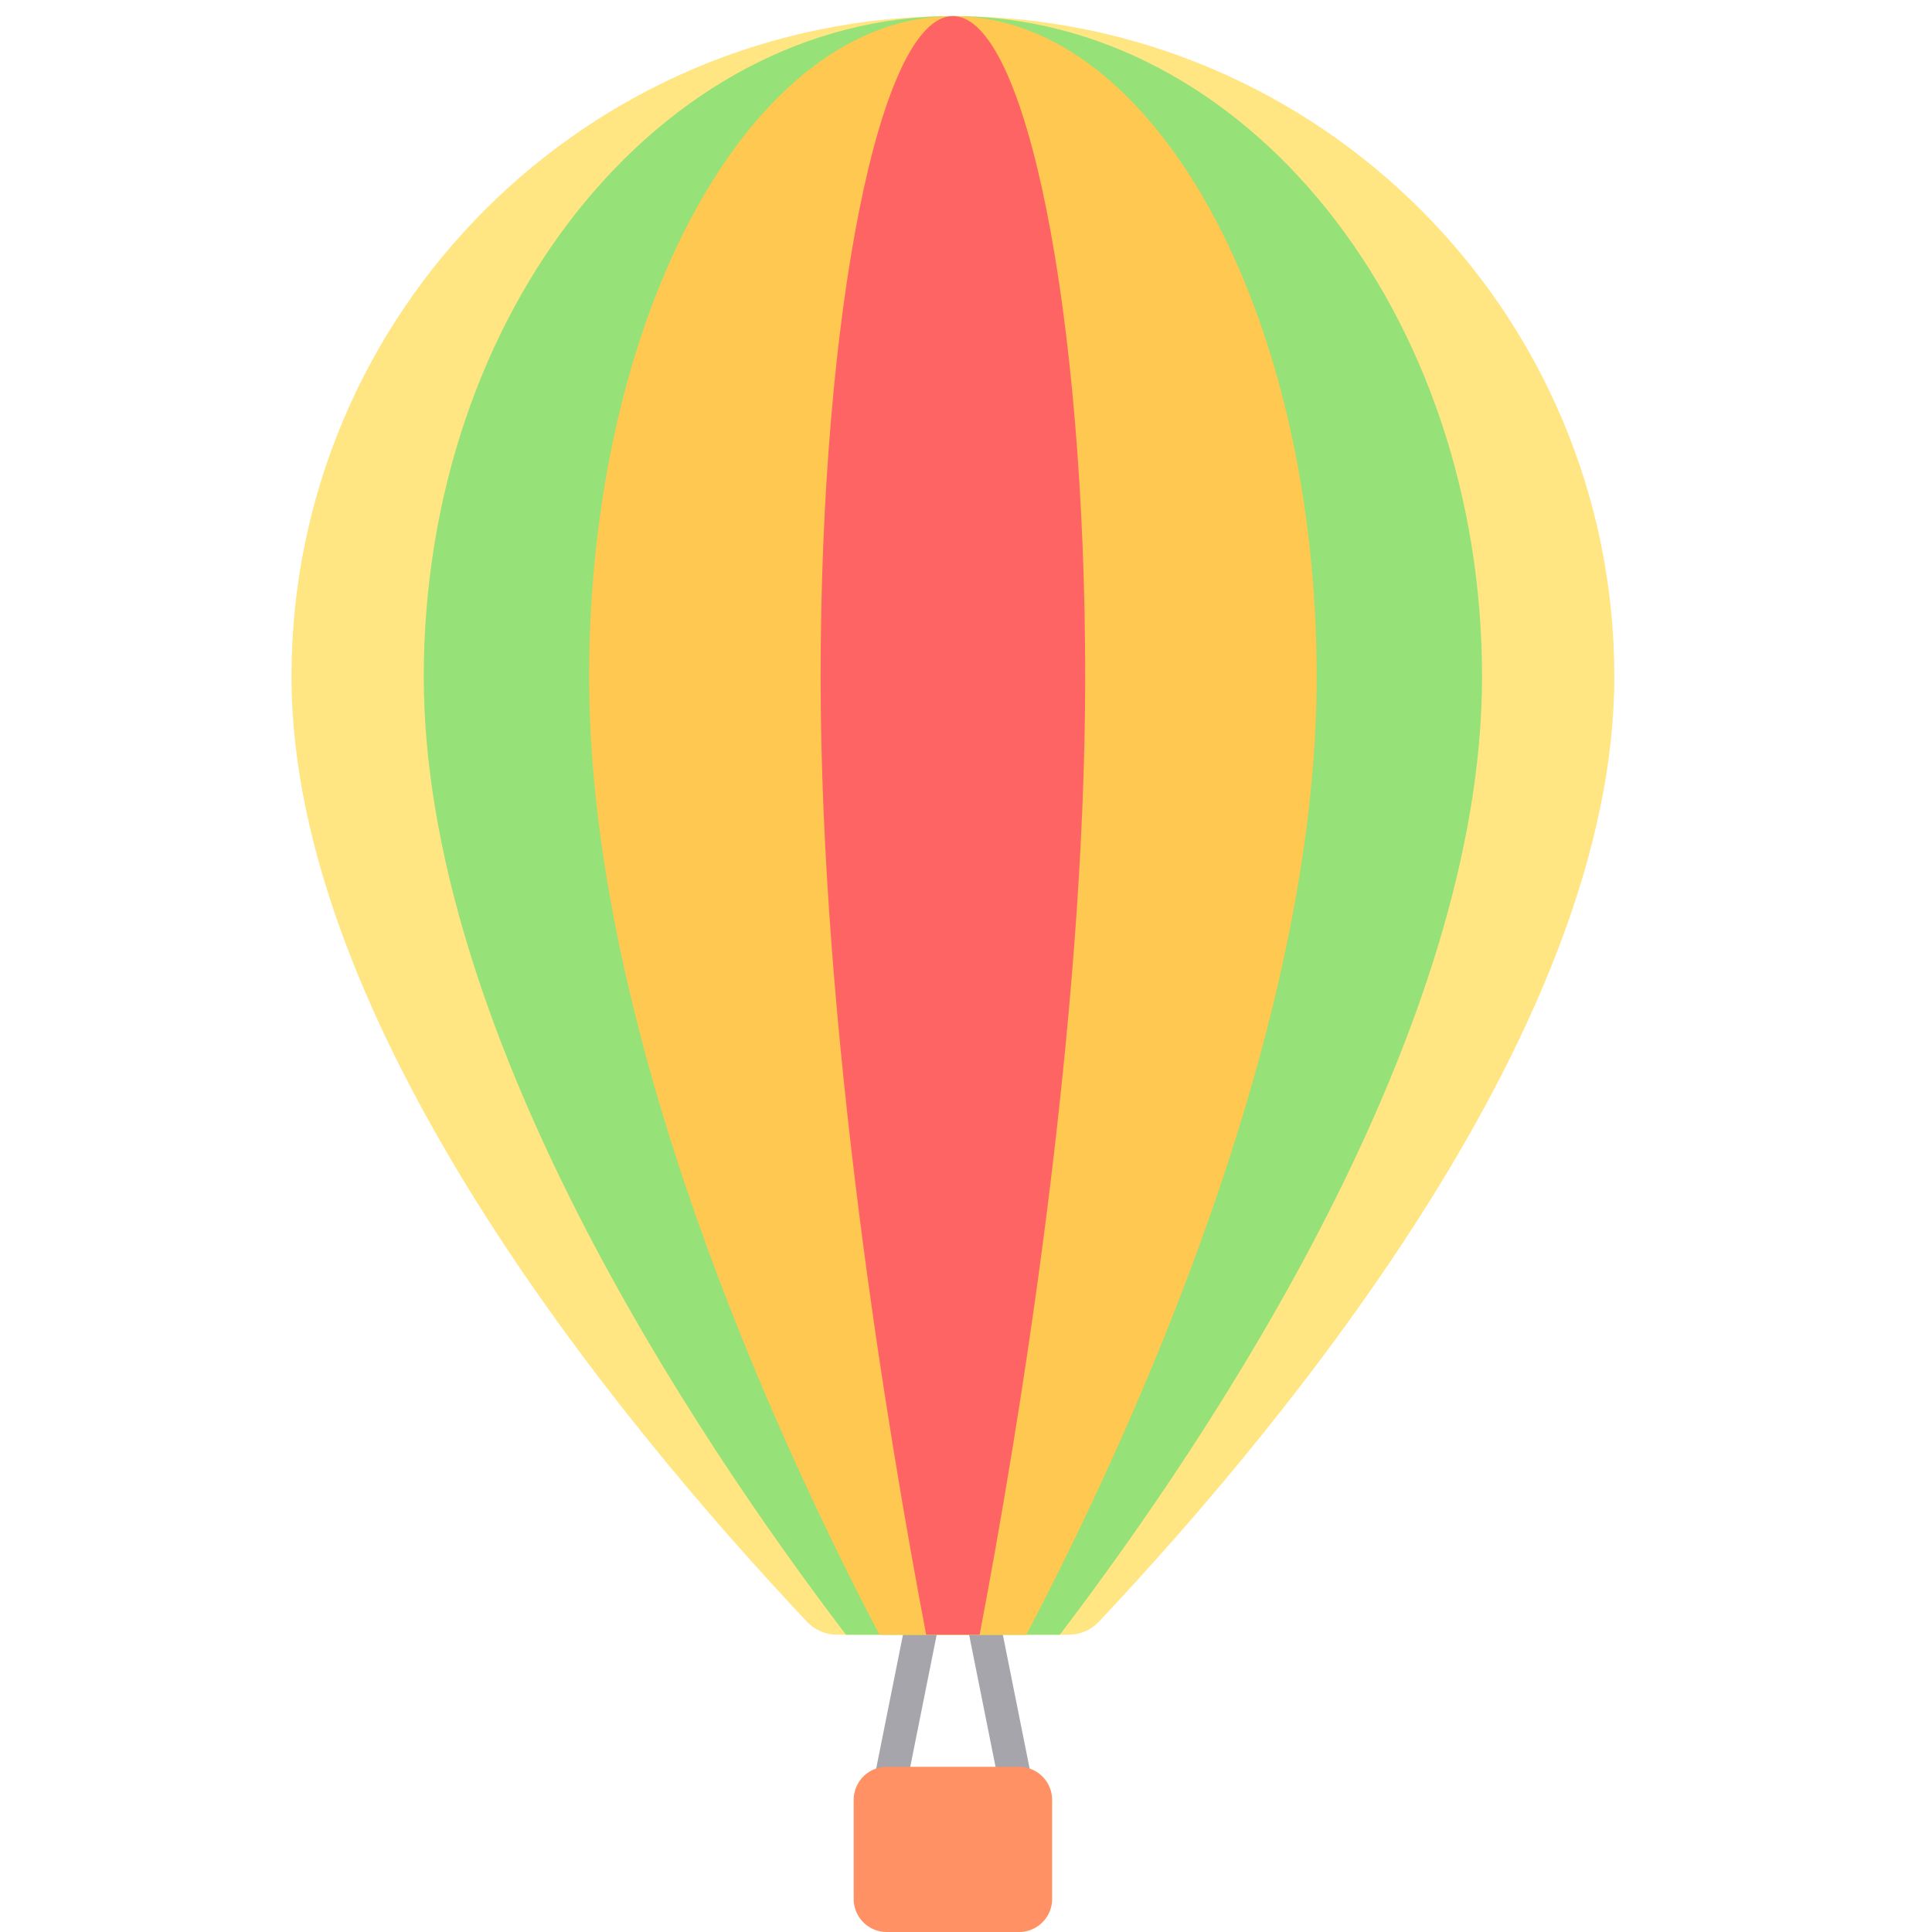 <svg xmlns="http://www.w3.org/2000/svg" width="120" height="120"><g fill="none" fill-rule="evenodd"><path fill="#A7A5AC" d="M58.283 101.022h-2.095l-1.88 9.388v.1h2.075zm3.902 0H60.09l1.9 9.489h2.095z"/><path fill="#FFE682" d="M66.38 101.535c.71 0 1.385-.291 1.87-.806 12.097-12.849 32.019-37.258 32.019-58.694C100.269 19.372 81.875 1 59.186 1S18.104 19.372 18.104 42.035c0 21.435 19.922 45.845 32.019 58.694.485.515 1.16.806 1.869.806H66.38z"/><path fill="#FF9164" d="M63.295 120h-8.217a2.053 2.053 0 0 1-2.054-2.052v-6.155c0-1.133.92-2.052 2.054-2.052h8.217c1.134 0 2.054.92 2.054 2.052v6.155c0 1.133-.92 2.052-2.054 2.052z"/><path fill="#96E178" d="M65.827 101.535c9.6-12.613 26.225-37.607 26.225-59.5C92.052 19.372 77.338 1 59.186 1c-18.15 0-32.865 18.372-32.865 41.035 0 21.893 16.624 46.887 26.225 59.5h13.281z"/><path fill="#FFC850" d="M63.752 101.535c6.6-12.613 18.03-37.607 18.03-59.5C81.781 19.372 71.664 1 59.185 1S36.591 19.372 36.591 42.035c0 21.893 11.43 46.887 18.03 59.5h9.13z"/><path fill="#FF6464" d="M60.847 101.535c2.4-12.613 6.556-37.607 6.556-59.5C67.403 19.372 63.724 1 59.186 1 54.65 1 50.97 19.372 50.97 42.035c0 21.893 4.156 46.887 6.556 59.5h3.32z"/></g></svg>